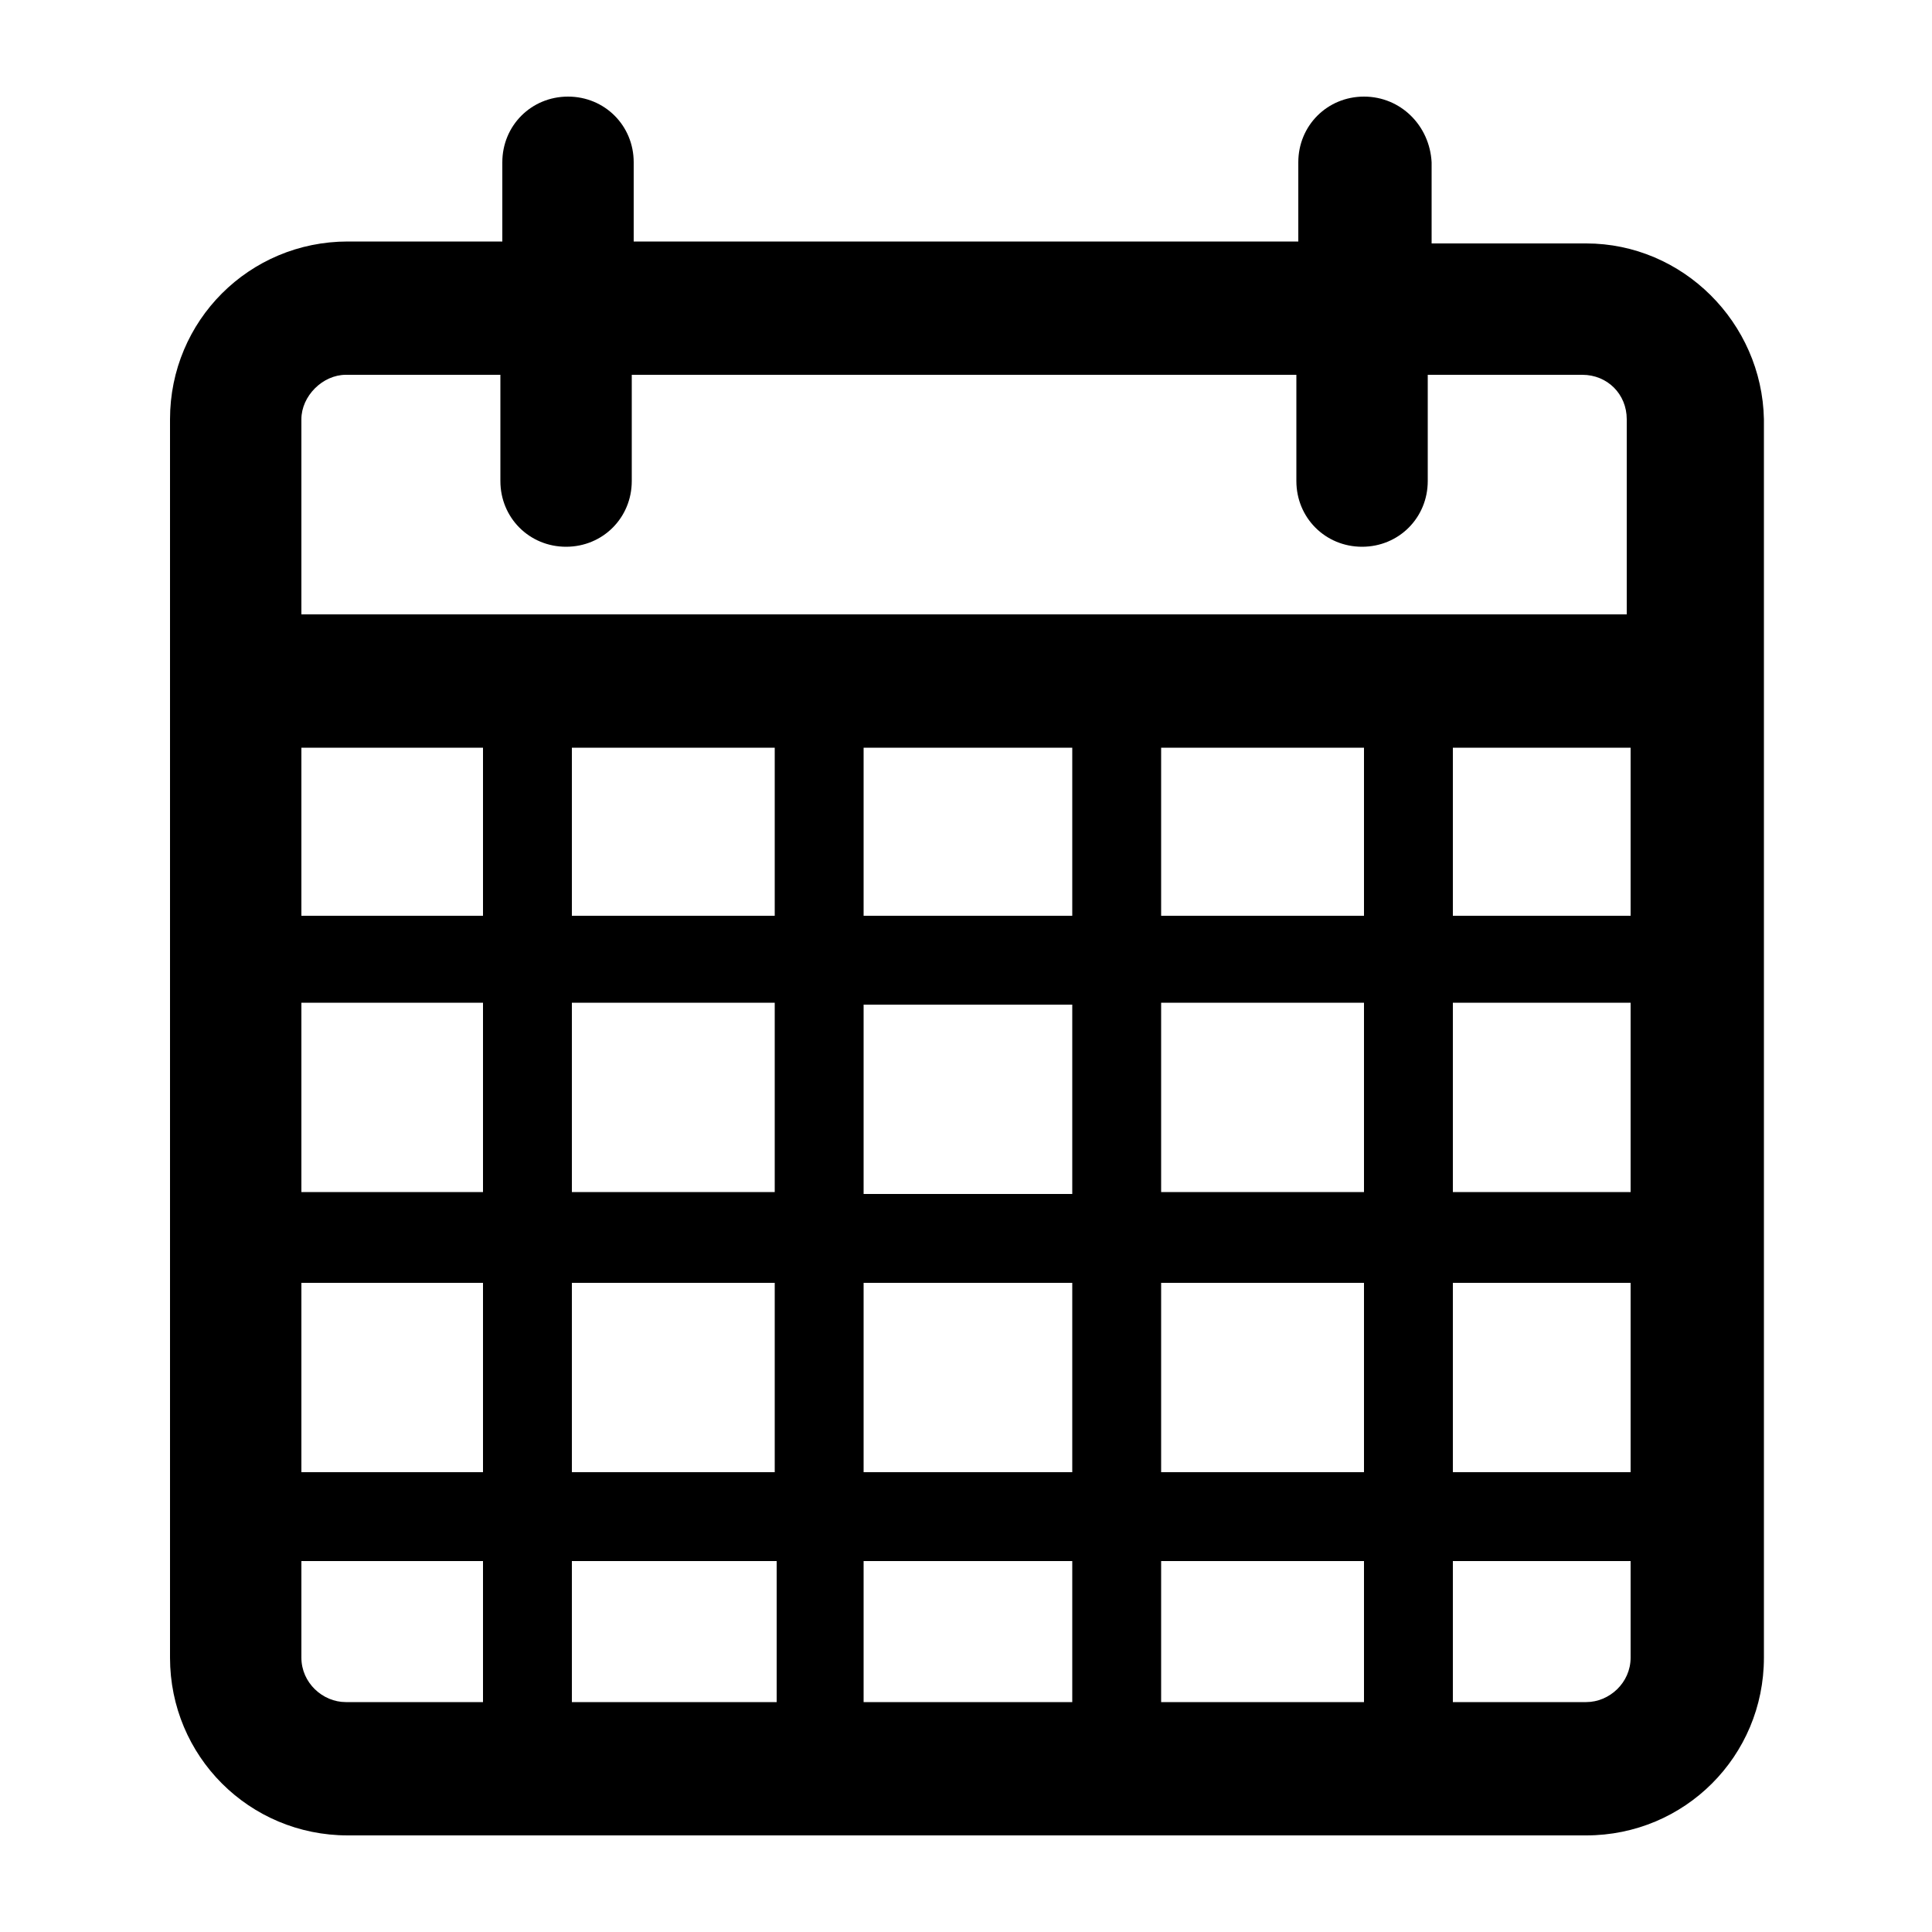 <?xml version="1.0" encoding="utf-8"?>
<!-- Generator: Adobe Illustrator 19.1.0, SVG Export Plug-In . SVG Version: 6.00 Build 0)  -->
<svg version="1.1" xmlns="http://www.w3.org/2000/svg" xmlns:xlink="http://www.w3.org/1999/xlink" x="0px" y="0px"
	 viewBox="0 0 100 100" style="enable-background:new 0 0 100 100;" xml:space="preserve">
<g id="Layer_1">
	<path d="M82.1,12.6h-8V8.4C74,6.5,72.5,5,70.6,5s-3.4,1.5-3.4,3.4v4.1H32.8V8.4c0-1.9-1.5-3.4-3.4-3.4S26,6.5,26,8.4v4.1h-8
		c-5.1,0-9.2,4.1-9.2,9.2v64.1c0,5.1,4.1,9.2,9.2,9.2h64.1c5.1,0,9.2-4.1,9.2-9.2V21.7C91.2,16.7,87.1,12.6,82.1,12.6z M44.7,61.8
		v-9.8h10.8v9.8H44.7z M55.5,66.4v9.8H44.7v-9.8H55.5z M15.6,51.9H25v9.8h-9.4V51.9z M29.6,51.9h10.5v9.8H29.6V51.9z M60.1,51.9
		h10.5v9.8H60.1V51.9z M75.2,51.9h9.2v9.8h-9.2V51.9z M84.4,47.4h-9.2v-8.7h9.2V47.4z M70.6,47.4H60.1v-8.7h10.5V47.4z M55.5,47.4
		H44.7v-8.7h10.8V47.4z M40.2,47.4H29.6v-8.7h10.5V47.4z M25,47.4h-9.4v-8.7H25V47.4z M15.6,66.4H25v9.8h-9.4V66.4z M29.6,66.4h10.5
		v9.8H29.6V66.4z M40.2,80.8v7.3H29.6v-7.3H40.2z M44.7,80.8h10.8v7.3H44.7V80.8z M60.1,80.8h10.5v7.3H60.1V80.8z M60.1,76.2v-9.8
		h10.5v9.8H60.1z M75.2,66.4h9.2v9.8h-9.2V66.4z M17.9,19.4h8v5.5c0,1.9,1.5,3.4,3.4,3.4s3.4-1.5,3.4-3.4v-5.5h34.4v5.5
		c0,1.9,1.5,3.4,3.4,3.4s3.4-1.5,3.4-3.4v-5.5h8c1.3,0,2.3,1,2.3,2.3v10.1H15.6V21.7C15.6,20.5,16.7,19.4,17.9,19.4z M15.6,85.8v-5
		H25v7.3h-7.1C16.7,88.1,15.6,87.1,15.6,85.8z M82.1,88.1h-6.9v-7.3h9.2v5C84.4,87.1,83.3,88.1,82.1,88.1z"/>
</g>
<g id="Layer_2">
</g>
</svg>
